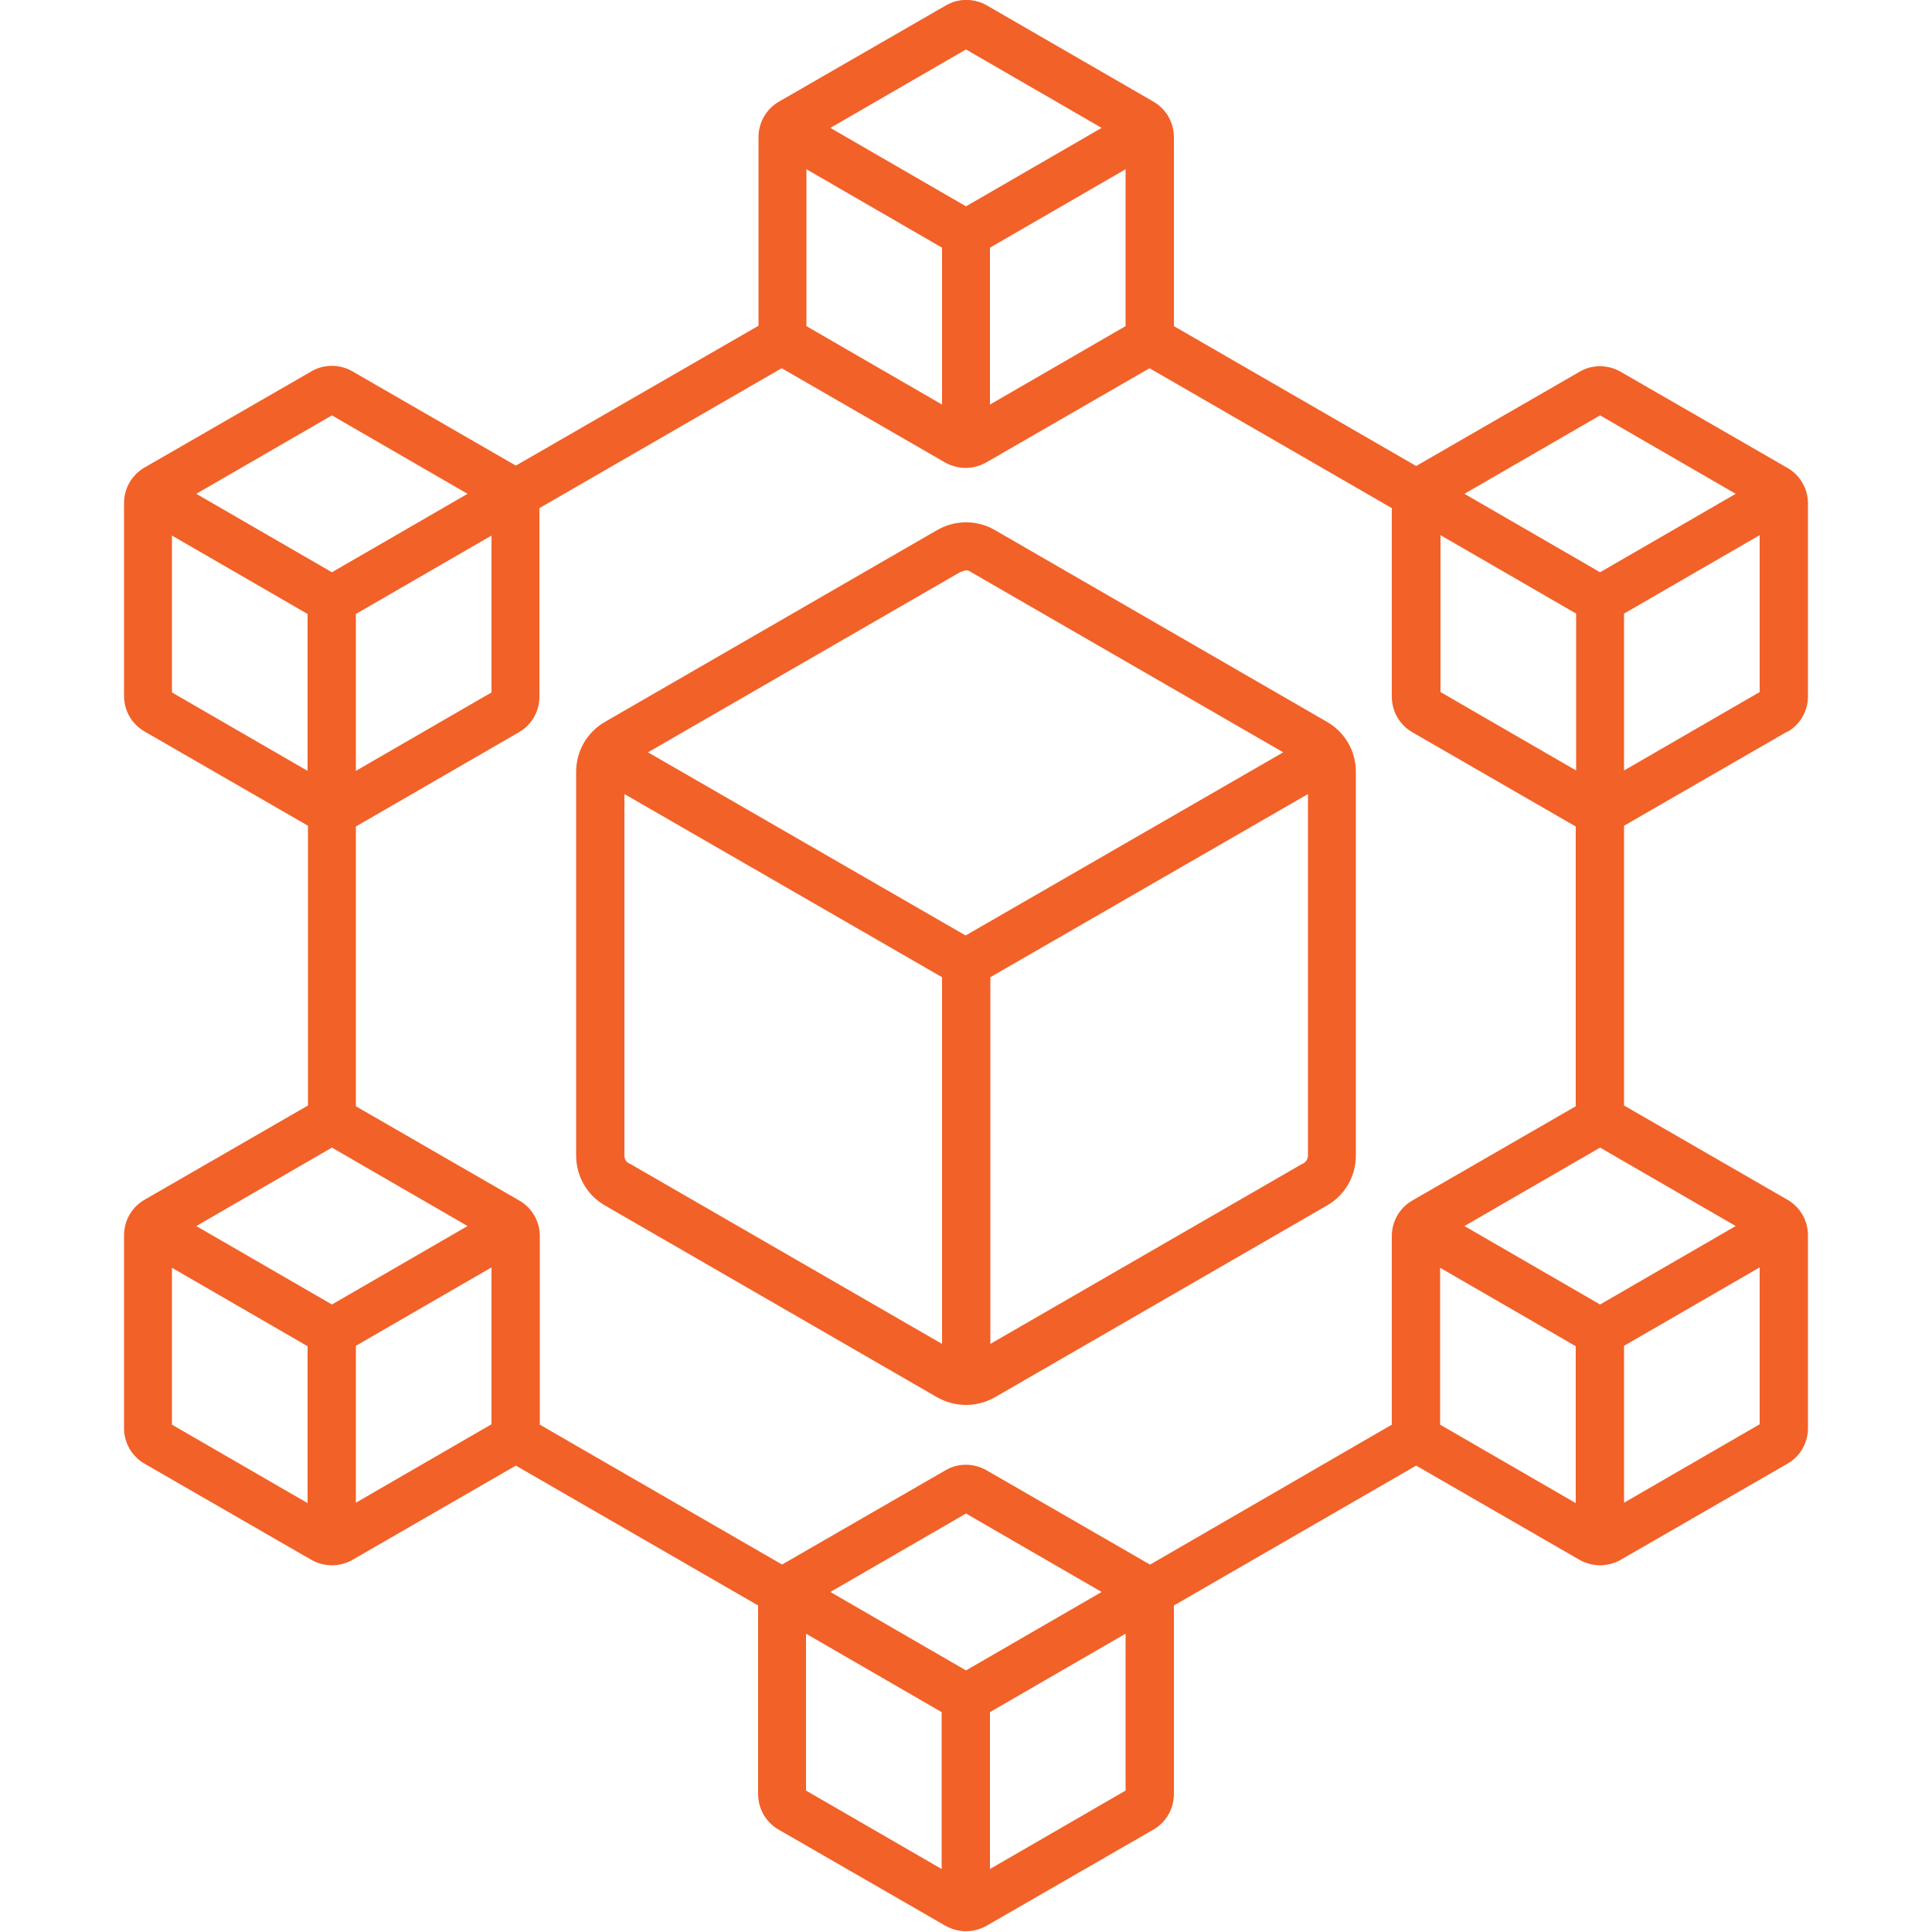 <?xml version="1.0" encoding="UTF-8"?>
<svg id="Layer_2" xmlns="http://www.w3.org/2000/svg" xmlns:xlink="http://www.w3.org/1999/xlink" viewBox="0 0 50 50">
  <defs>
    <style>
      .cls-1 {
        fill: none;
      }

      .cls-2 {
        fill: #f26128;
      }

      .cls-3 {
        clip-path: url(#clippath);
      }
    </style>
    <clipPath id="clippath">
      <rect class="cls-1" width="50" height="50"/>
    </clipPath>
  </defs>
  <g id="Layer_1-2" data-name="Layer_1">
    <g class="cls-3">
      <path class="cls-2" d="M34.34,18.68l-8.59-4.96c-.46-.27-1.03-.27-1.5,0l-8.59,4.96c-.47.27-.75.76-.75,1.3v9.92c0,.54.28,1.03.75,1.3l8.59,4.96c.23.13.49.2.75.2s.52-.07.75-.2l8.59-4.96c.47-.27.75-.76.75-1.3v-9.92c0-.54-.28-1.03-.75-1.3ZM24.88,14.8s.09-.04.12-.04c.04,0,.08.01.12.04l8.09,4.67-8.22,4.74-8.22-4.74,8.09-4.67ZM16.28,30.11c-.09-.05-.12-.12-.12-.22v-9.34l8.22,4.74v9.49l-8.09-4.67ZM33.72,30.11l-8.09,4.67v-9.49l8.22-4.74v9.34c0,.1-.04.17-.12.22h0ZM46.26,18.94c.33-.19.53-.54.53-.92v-4.99c0-.38-.2-.73-.53-.92l-4.32-2.49c-.33-.19-.74-.19-1.06,0l-4.23,2.44-6.27-3.62V3.55c0-.38-.2-.73-.53-.92L25.54.14c-.33-.19-.74-.19-1.06,0l-4.32,2.49c-.33.19-.53.54-.53.92v4.88l-6.28,3.62-4.23-2.44c-.33-.19-.74-.19-1.06,0l-4.32,2.49c-.33.19-.53.54-.53.92v4.99c0,.38.2.73.53.92l4.23,2.44v7.24l-4.23,2.44c-.33.19-.53.54-.53.92v4.99c0,.38.2.73.53.92l4.32,2.49c.16.09.35.14.53.14s.37-.05.53-.14l4.23-2.44,6.27,3.62v4.88c0,.38.2.73.53.92l4.32,2.49c.16.09.35.14.53.14s.37-.05.53-.14l4.32-2.49c.33-.19.53-.54.53-.92v-4.88l6.27-3.62,4.23,2.44c.16.09.35.14.53.14s.37-.05.53-.14l4.32-2.49c.33-.19.53-.54.53-.92v-4.99c0-.38-.2-.73-.53-.92l-4.23-2.44v-7.24s4.23-2.44,4.23-2.44ZM41.41,33.76l-3.51-2.03,3.51-2.03,3.51,2.03-3.51,2.03ZM25,43.23l-3.51-2.03,3.51-2.03,3.51,2.03-3.51,2.03ZM29.76,40.49l-4.23-2.44c-.33-.19-.74-.19-1.06,0l-4.23,2.44-6.27-3.62v-4.88c0-.38-.2-.73-.53-.92l-4.23-2.44v-7.24s4.22-2.44,4.22-2.44c.33-.19.53-.54.53-.92v-4.88l6.27-3.62,4.23,2.44c.16.09.35.14.53.14s.37-.05.53-.14l4.23-2.44,6.27,3.62v4.88c0,.38.2.73.53.92l4.23,2.44v7.24l-4.23,2.44c-.33.19-.53.54-.53.92v4.88l-6.27,3.63ZM8.59,33.76l-3.51-2.03,3.51-2.03,3.51,2.03-3.51,2.03ZM9.21,15.89l3.51-2.03v4.06l-3.51,2.03v-4.06ZM24.38,6.41v4.06l-3.51-2.03v-4.06l3.51,2.03ZM25.62,6.41l3.51-2.03v4.06l-3.51,2.03v-4.06ZM40.79,19.94l-3.51-2.03v-4.06l3.51,2.03v4.06ZM42.03,19.94v-4.06l3.51-2.03v4.06l-3.51,2.03ZM41.41,10.75l3.51,2.03-3.51,2.03-3.51-2.03,3.51-2.03ZM25,1.28l3.51,2.03-3.51,2.03-3.51-2.03,3.51-2.03ZM8.59,10.75l3.51,2.03-3.51,2.03-3.51-2.03,3.51-2.03ZM4.45,13.86l3.51,2.03v4.06l-3.51-2.03v-4.06ZM4.45,32.81l3.51,2.03v4.06l-3.51-2.03v-4.06ZM9.21,38.89v-4.06l3.51-2.03v4.06l-3.51,2.03ZM20.86,42.28l3.51,2.03v4.06l-3.51-2.03v-4.06ZM25.62,48.37v-4.06l3.51-2.03v4.06l-3.51,2.03ZM37.27,32.81l3.51,2.03v4.06l-3.51-2.03v-4.06ZM42.03,38.89v-4.06l3.51-2.03v4.06l-3.51,2.03Z"/>
    </g>
  </g>
</svg>